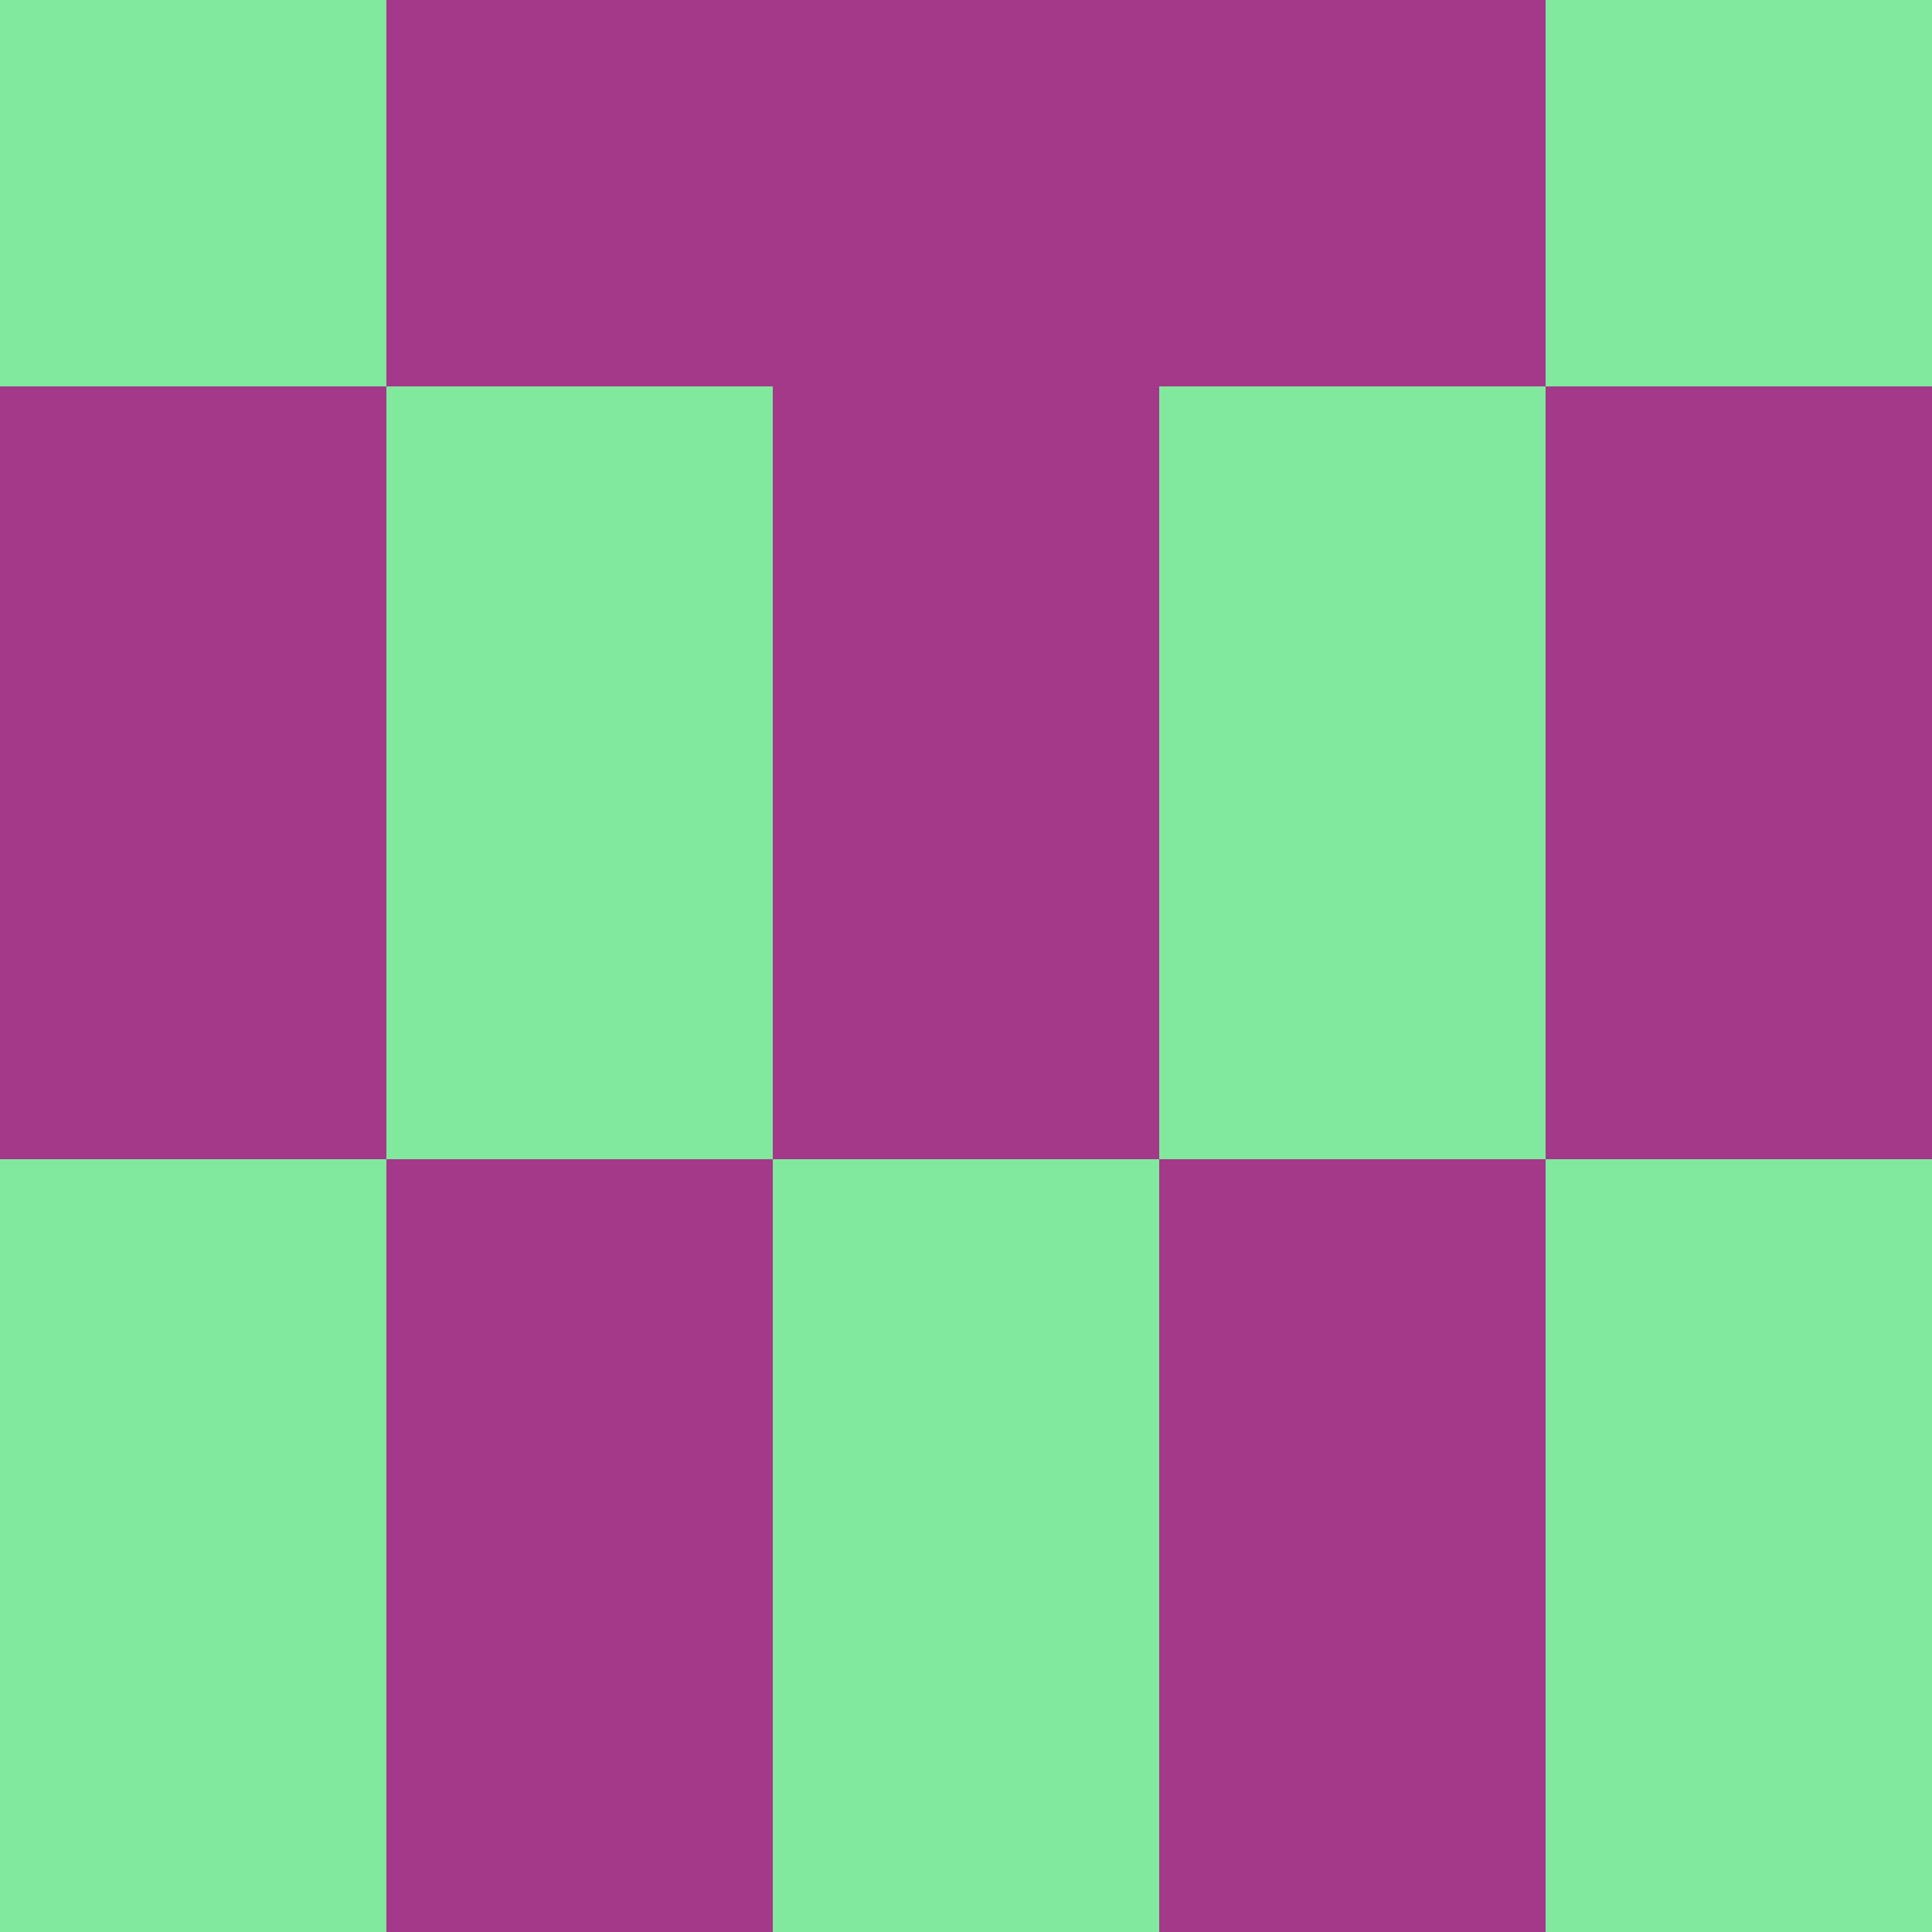 <?xml version="1.0" encoding="utf-8"?>
<!DOCTYPE svg PUBLIC "-//W3C//DTD SVG 20010904//EN"
        "http://www.w3.org/TR/2001/REC-SVG-20010904/DTD/svg10.dtd">

<svg width="400" height="400" viewBox="0 0 5 5"
    xmlns="http://www.w3.org/2000/svg"
    xmlns:xlink="http://www.w3.org/1999/xlink">
            <rect x="0" y="0" width="1" height="1" fill="#80E99E" />
        <rect x="0" y="1" width="1" height="1" fill="#A33988" />
        <rect x="0" y="2" width="1" height="1" fill="#A33988" />
        <rect x="0" y="3" width="1" height="1" fill="#80E99E" />
        <rect x="0" y="4" width="1" height="1" fill="#80E99E" />
                <rect x="1" y="0" width="1" height="1" fill="#A33988" />
        <rect x="1" y="1" width="1" height="1" fill="#80E99E" />
        <rect x="1" y="2" width="1" height="1" fill="#80E99E" />
        <rect x="1" y="3" width="1" height="1" fill="#A33988" />
        <rect x="1" y="4" width="1" height="1" fill="#A33988" />
                <rect x="2" y="0" width="1" height="1" fill="#A33988" />
        <rect x="2" y="1" width="1" height="1" fill="#A33988" />
        <rect x="2" y="2" width="1" height="1" fill="#A33988" />
        <rect x="2" y="3" width="1" height="1" fill="#80E99E" />
        <rect x="2" y="4" width="1" height="1" fill="#80E99E" />
                <rect x="3" y="0" width="1" height="1" fill="#A33988" />
        <rect x="3" y="1" width="1" height="1" fill="#80E99E" />
        <rect x="3" y="2" width="1" height="1" fill="#80E99E" />
        <rect x="3" y="3" width="1" height="1" fill="#A33988" />
        <rect x="3" y="4" width="1" height="1" fill="#A33988" />
                <rect x="4" y="0" width="1" height="1" fill="#80E99E" />
        <rect x="4" y="1" width="1" height="1" fill="#A33988" />
        <rect x="4" y="2" width="1" height="1" fill="#A33988" />
        <rect x="4" y="3" width="1" height="1" fill="#80E99E" />
        <rect x="4" y="4" width="1" height="1" fill="#80E99E" />
        
</svg>


